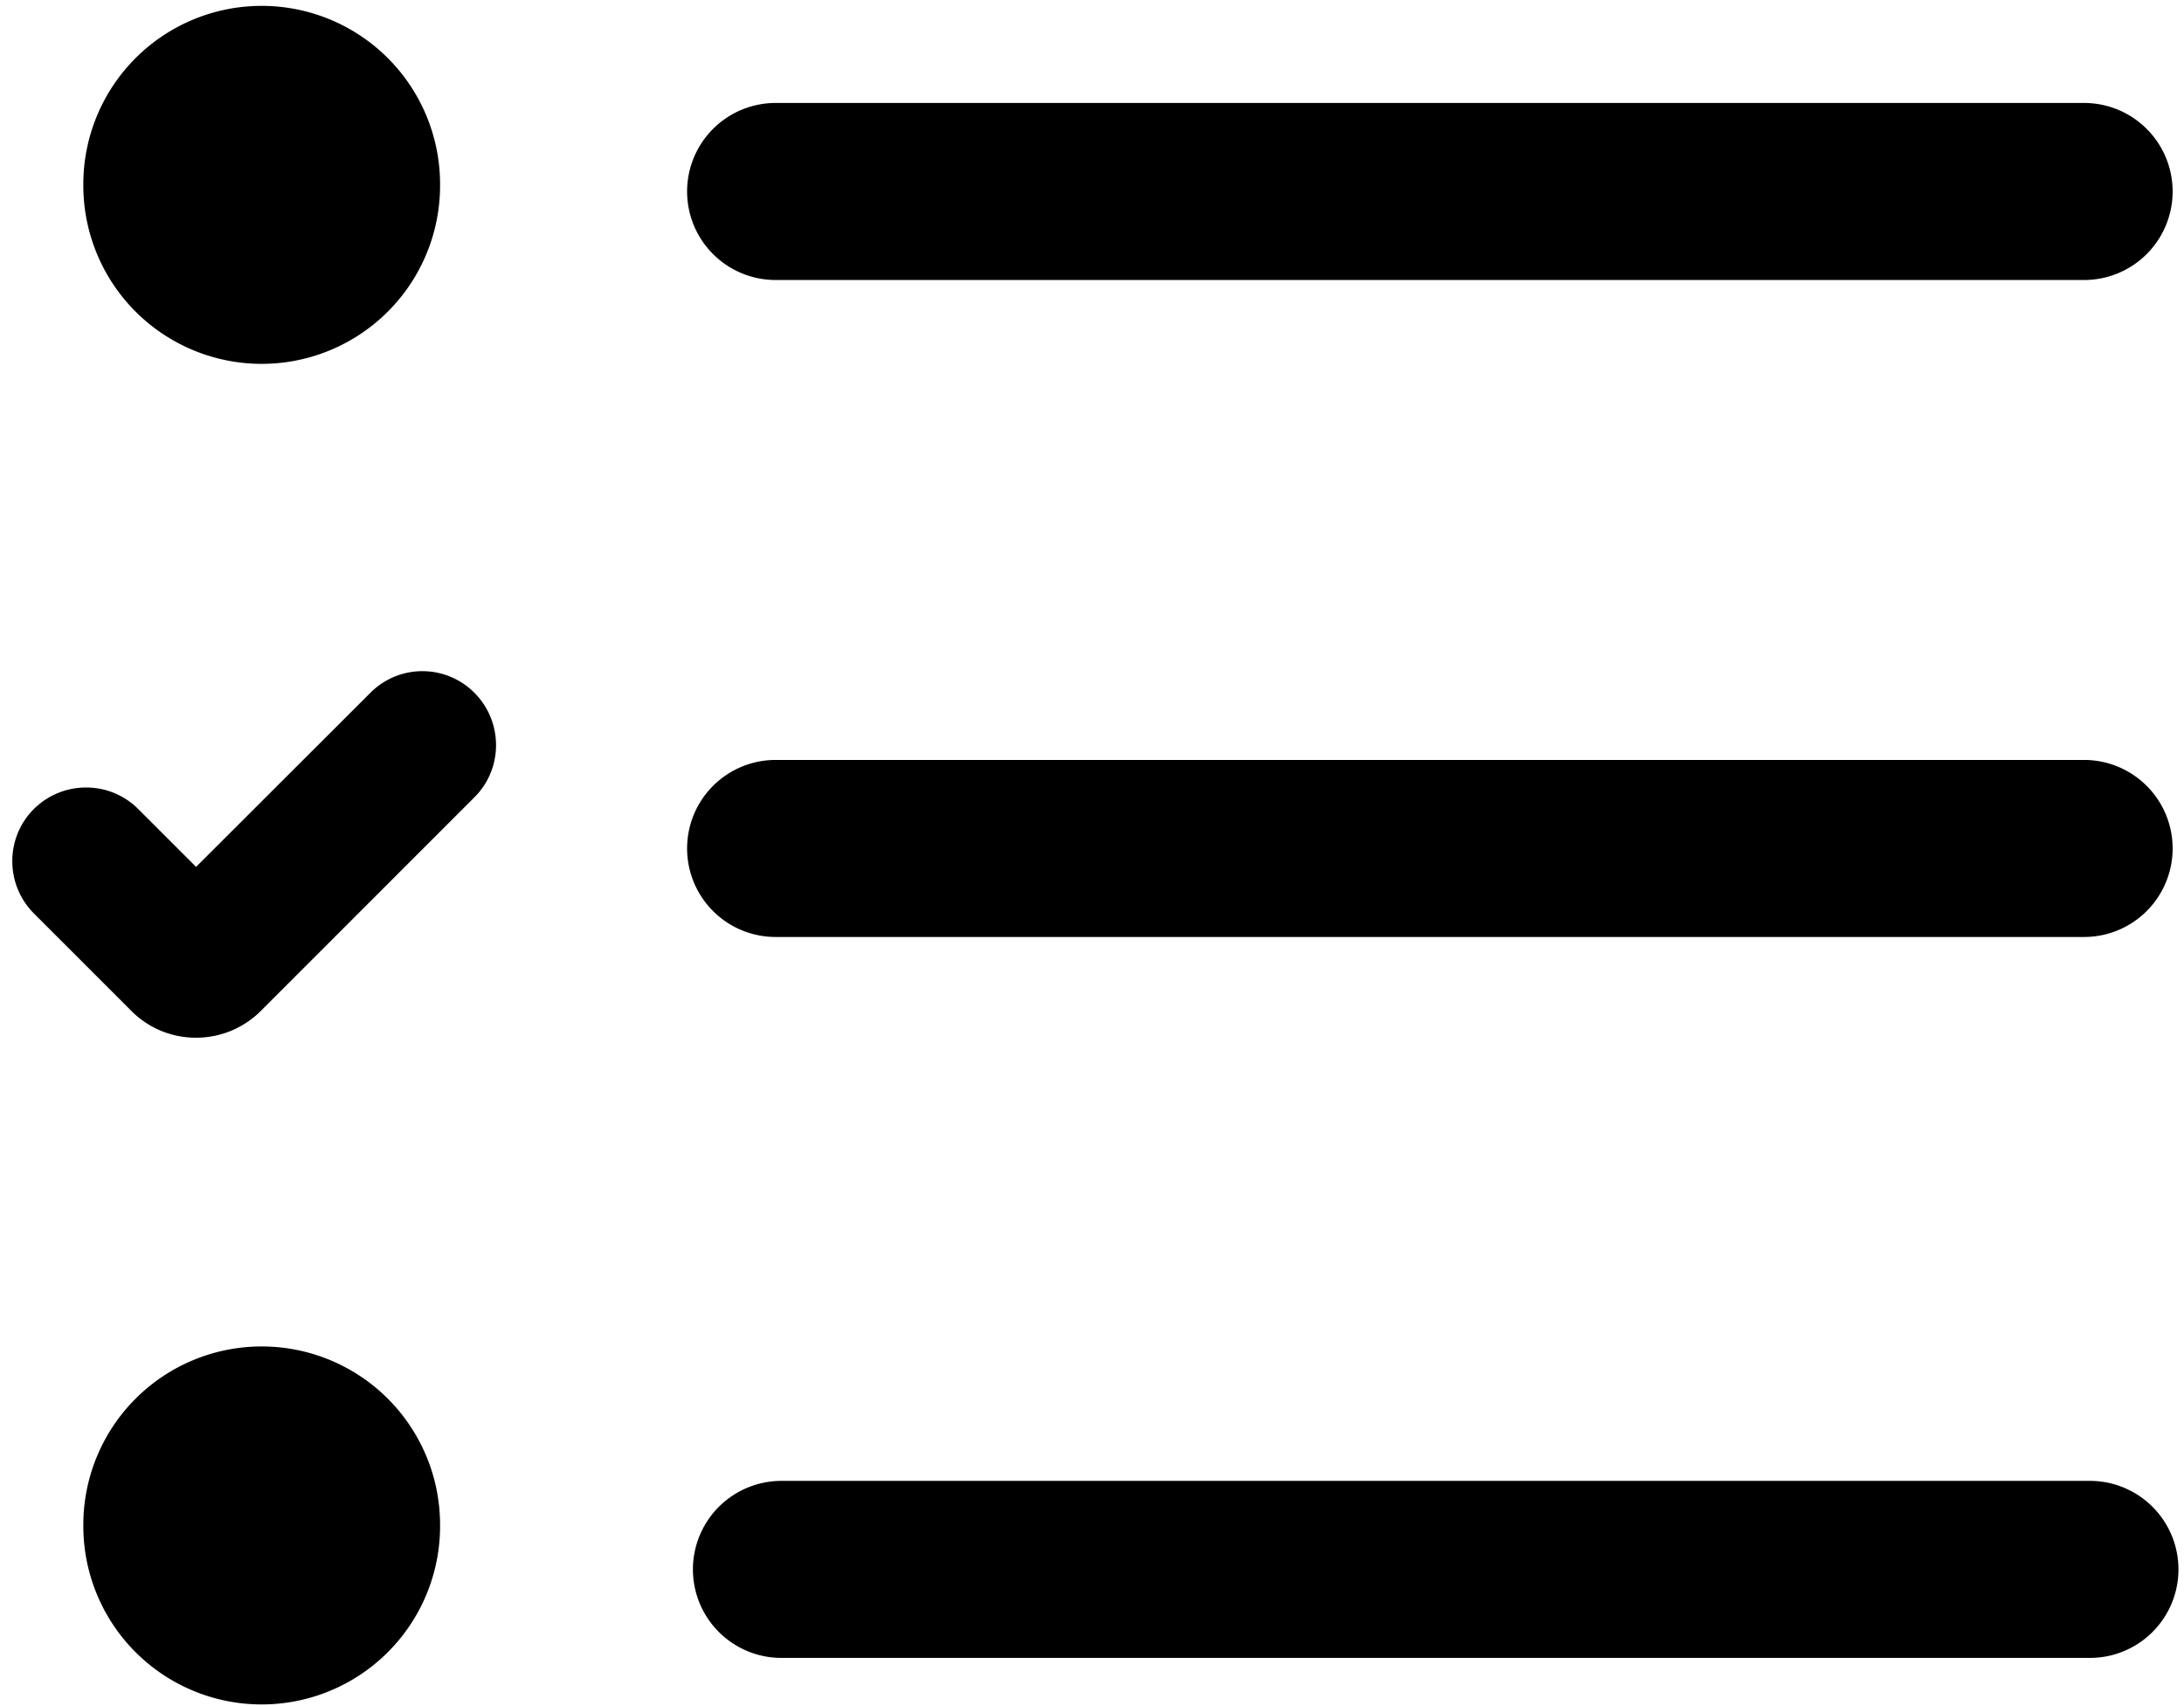 <?xml version="1.0" standalone="no"?><!DOCTYPE svg PUBLIC "-//W3C//DTD SVG 1.1//EN" "http://www.w3.org/Graphics/SVG/1.1/DTD/svg11.dtd"><svg t="1604543477351" class="icon" viewBox="0 0 1311 1024" version="1.1" xmlns="http://www.w3.org/2000/svg" p-id="2959" xmlns:xlink="http://www.w3.org/1999/xlink" width="256.055" height="200"><defs><style type="text/css"></style></defs><path d="M465.575 168.09h785.466a53.148 53.148 0 0 0 53.138-53.138 53.148 53.148 0 0 0-53.138-53.138H465.575a53.148 53.148 0 0 0-53.127 53.138 53.148 53.148 0 0 0 53.127 53.138z m785.466 288.126H465.575a53.148 53.148 0 0 0-53.127 53.138 53.148 53.148 0 0 0 53.127 53.138h785.466a53.148 53.148 0 0 0 53.138-53.138 53.148 53.148 0 0 0-53.138-53.138z m3.507 432.797H469.082a53.148 53.148 0 0 0-53.138 53.138 53.148 53.148 0 0 0 53.138 53.138h785.466a53.148 53.148 0 0 0 53.127-53.138 53.148 53.148 0 0 0-53.127-53.138zM117.713 520.418l-34.75-34.739c-17.236-17.236-45.282-17.236-62.646 0-17.247 17.236-17.247 45.292 0 62.657l58.531 58.542a54.491 54.491 0 0 0 38.865 16.085c14.657 0 28.557-5.788 38.854-16.085L284.822 478.601c17.247-17.236 17.247-45.282 0-62.657a44.024 44.024 0 0 0-62.529 0l-104.591 104.474z m-67.688-410.145a107.075 107.075 0 1 0 214.139 0 107.075 107.075 0 0 0-214.149 0z m0 804.781a107.075 107.075 0 1 0 214.139 0 107.075 107.075 0 0 0-214.149 0z" fill="#000000" p-id="2960"></path></svg>